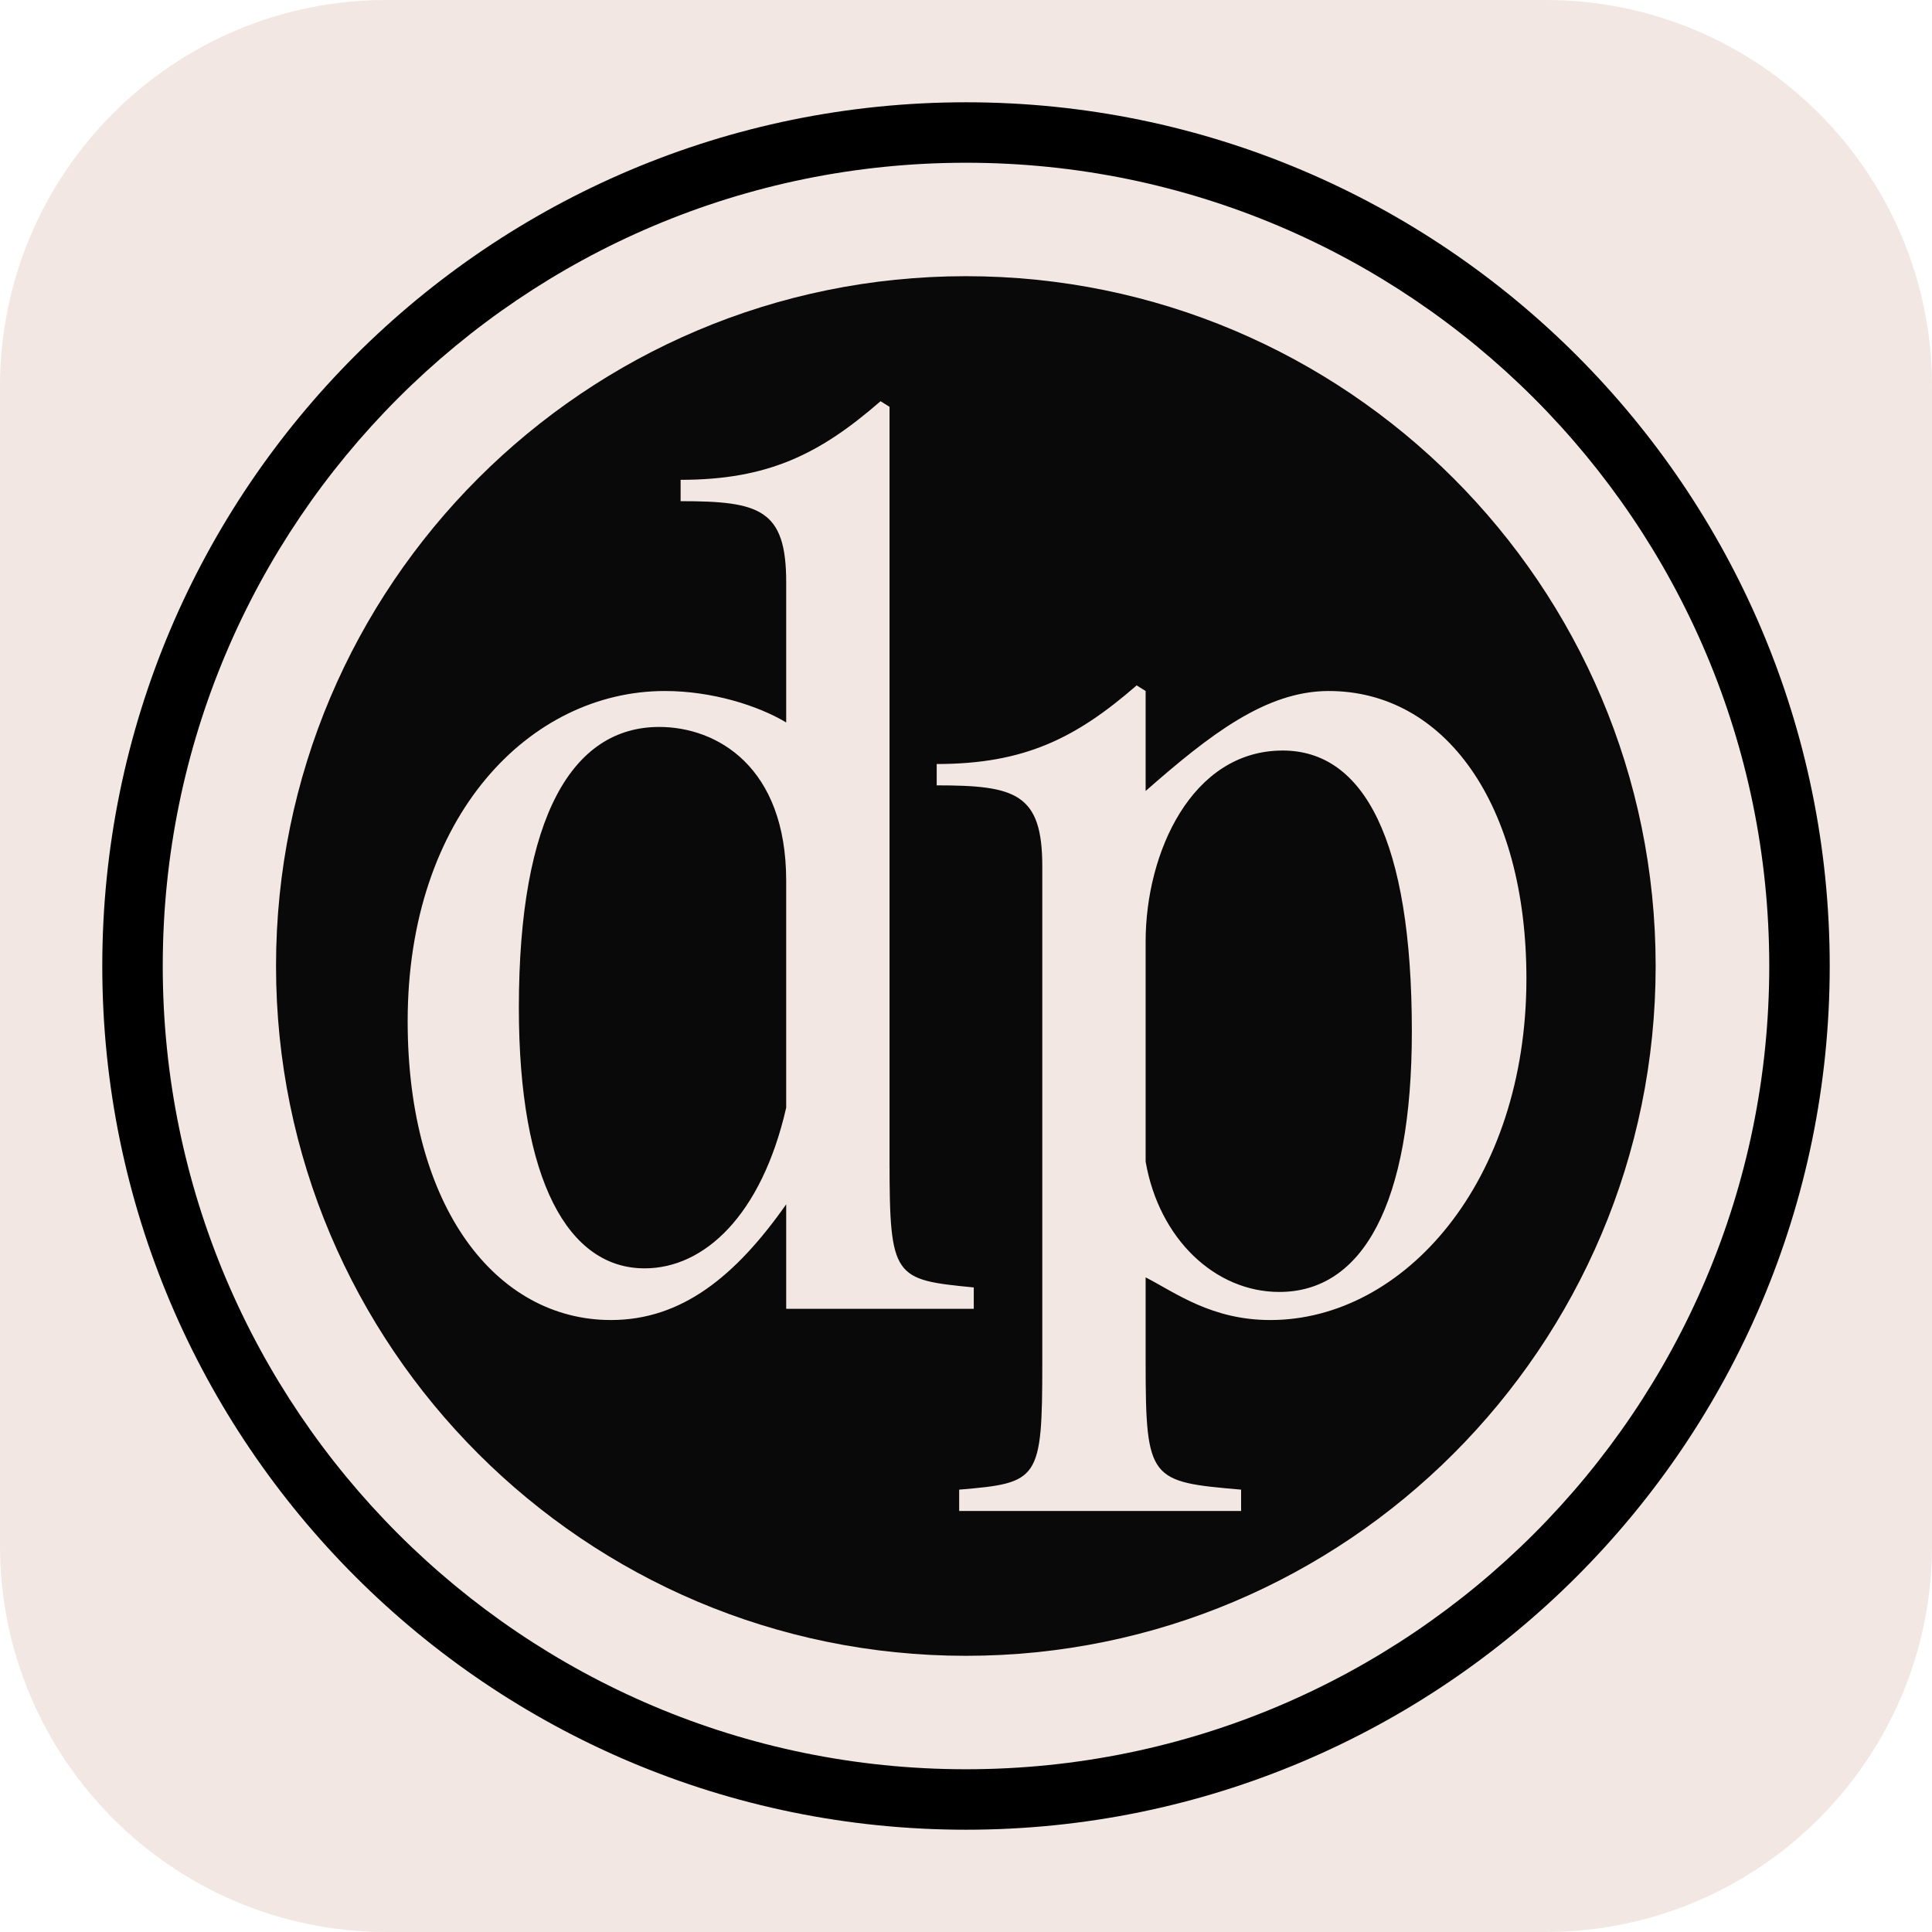 <?xml version="1.0" encoding="UTF-8" standalone="no"?>
<!DOCTYPE svg PUBLIC "-//W3C//DTD SVG 1.1//EN" "http://www.w3.org/Graphics/SVG/1.1/DTD/svg11.dtd"><svg width="100%"
    height="100%" viewBox="0 0 408 408" version="1.1" xmlns="http://www.w3.org/2000/svg"
    xmlns:xlink="http://www.w3.org/1999/xlink" xml:space="preserve" xmlns:serif="http://www.serif.com/"
    style="fill-rule:evenodd;clip-rule:evenodd;stroke-linejoin:round;stroke-miterlimit:2;">
    <rect id="Logo-Favicon" serif:id="Logo Favicon" x="0" y="0" width="408" height="408"
        style="fill:#f2e7e3;fill-opacity:0;" />
    <clipPath id="_clip1">
        <rect x="0" y="0" width="408" height="408" />
    </clipPath>
    <g clip-path="url(#_clip1)">
        <path
            d="M408,81.6l-0,244.8c-0,45.036 -36.564,81.6 -81.6,81.6l-244.8,0c-45.036,0 -81.6,-36.564 -81.6,-81.6l-0,-244.8c-0,-45.036 36.564,-81.6 81.6,-81.6l244.8,0c45.036,0 81.6,36.564 81.6,81.6Z"
            style="fill:#f2e7e3;" />
        <g id="Inner-Content" serif:id="Inner Content">
            <path
                d="M203.967,58.326c80.399,-0 145.674,65.274 145.674,145.674c-0,80.4 -65.275,145.674 -145.674,145.674c-80.4,0 -145.675,-65.274 -145.675,-145.674c0,-80.4 65.275,-145.674 145.675,-145.674Zm58.131,256.255c-19.214,-1.66 -20.163,-1.897 -20.163,-26.804l0,-18.028c6.405,3.321 13.996,9.014 26.331,9.014c28.227,-0 54.083,-29.177 54.083,-72.112c0,-37.004 -17.316,-60.725 -41.749,-60.725c-13.283,-0 -25.144,9.251 -38.665,21.111l0,-21.111l-1.897,-1.186c-12.81,11.148 -23.721,16.604 -42.224,16.604l0,4.507c16.605,0 22.298,1.661 22.298,17.079l0,104.847c0,24.907 -0.712,25.381 -17.553,26.804l-0,4.507l59.539,0l0,-4.507Zm8.065,-41.748c-13.521,-0 -25.381,-11.149 -28.228,-27.517l0,-46.493c0,-18.739 9.726,-40.325 28.94,-40.325c17.079,-0 27.279,18.739 27.279,59.302c-0,36.53 -10.437,55.033 -27.991,55.033Zm-64.521,3.558l0,-4.507c-16.842,-1.661 -17.79,-1.898 -17.79,-26.805l-0,-159.167l-1.898,-1.186c-12.809,11.148 -23.721,16.604 -42.223,16.604l-0,4.507c16.604,0 22.297,1.661 22.297,17.079l0,29.651c-5.93,-3.558 -15.655,-6.641 -25.618,-6.641c-28.465,-0 -54.321,26.33 -54.321,69.739c-0,39.377 18.739,63.098 42.935,63.098c14.944,-0 26.33,-9.251 37.004,-24.433l0,22.061l39.614,-0Zm-69.502,-8.54c-16.13,0 -26.567,-18.502 -26.567,-55.032c-0,-40.563 11.386,-59.303 29.651,-59.303c12.097,0 26.804,8.303 26.804,32.498l0,47.916c-5.218,22.772 -17.316,33.921 -29.888,33.921Z"
                style="fill:#090909;" />
            <path
                d="M204,21.6c100.669,0 182.4,81.731 182.4,182.4c0,100.669 -81.731,182.4 -182.4,182.4c-100.669,0 -182.4,-81.731 -182.4,-182.4c0,-100.669 81.731,-182.4 182.4,-182.4Zm0,12.768c93.622,-0 169.632,76.01 169.632,169.632c0,93.622 -76.01,169.632 -169.632,169.632c-93.622,0 -169.632,-76.01 -169.632,-169.632c-0,-93.622 76.01,-169.632 169.632,-169.632Z" />
        </g>
    </g>
</svg>